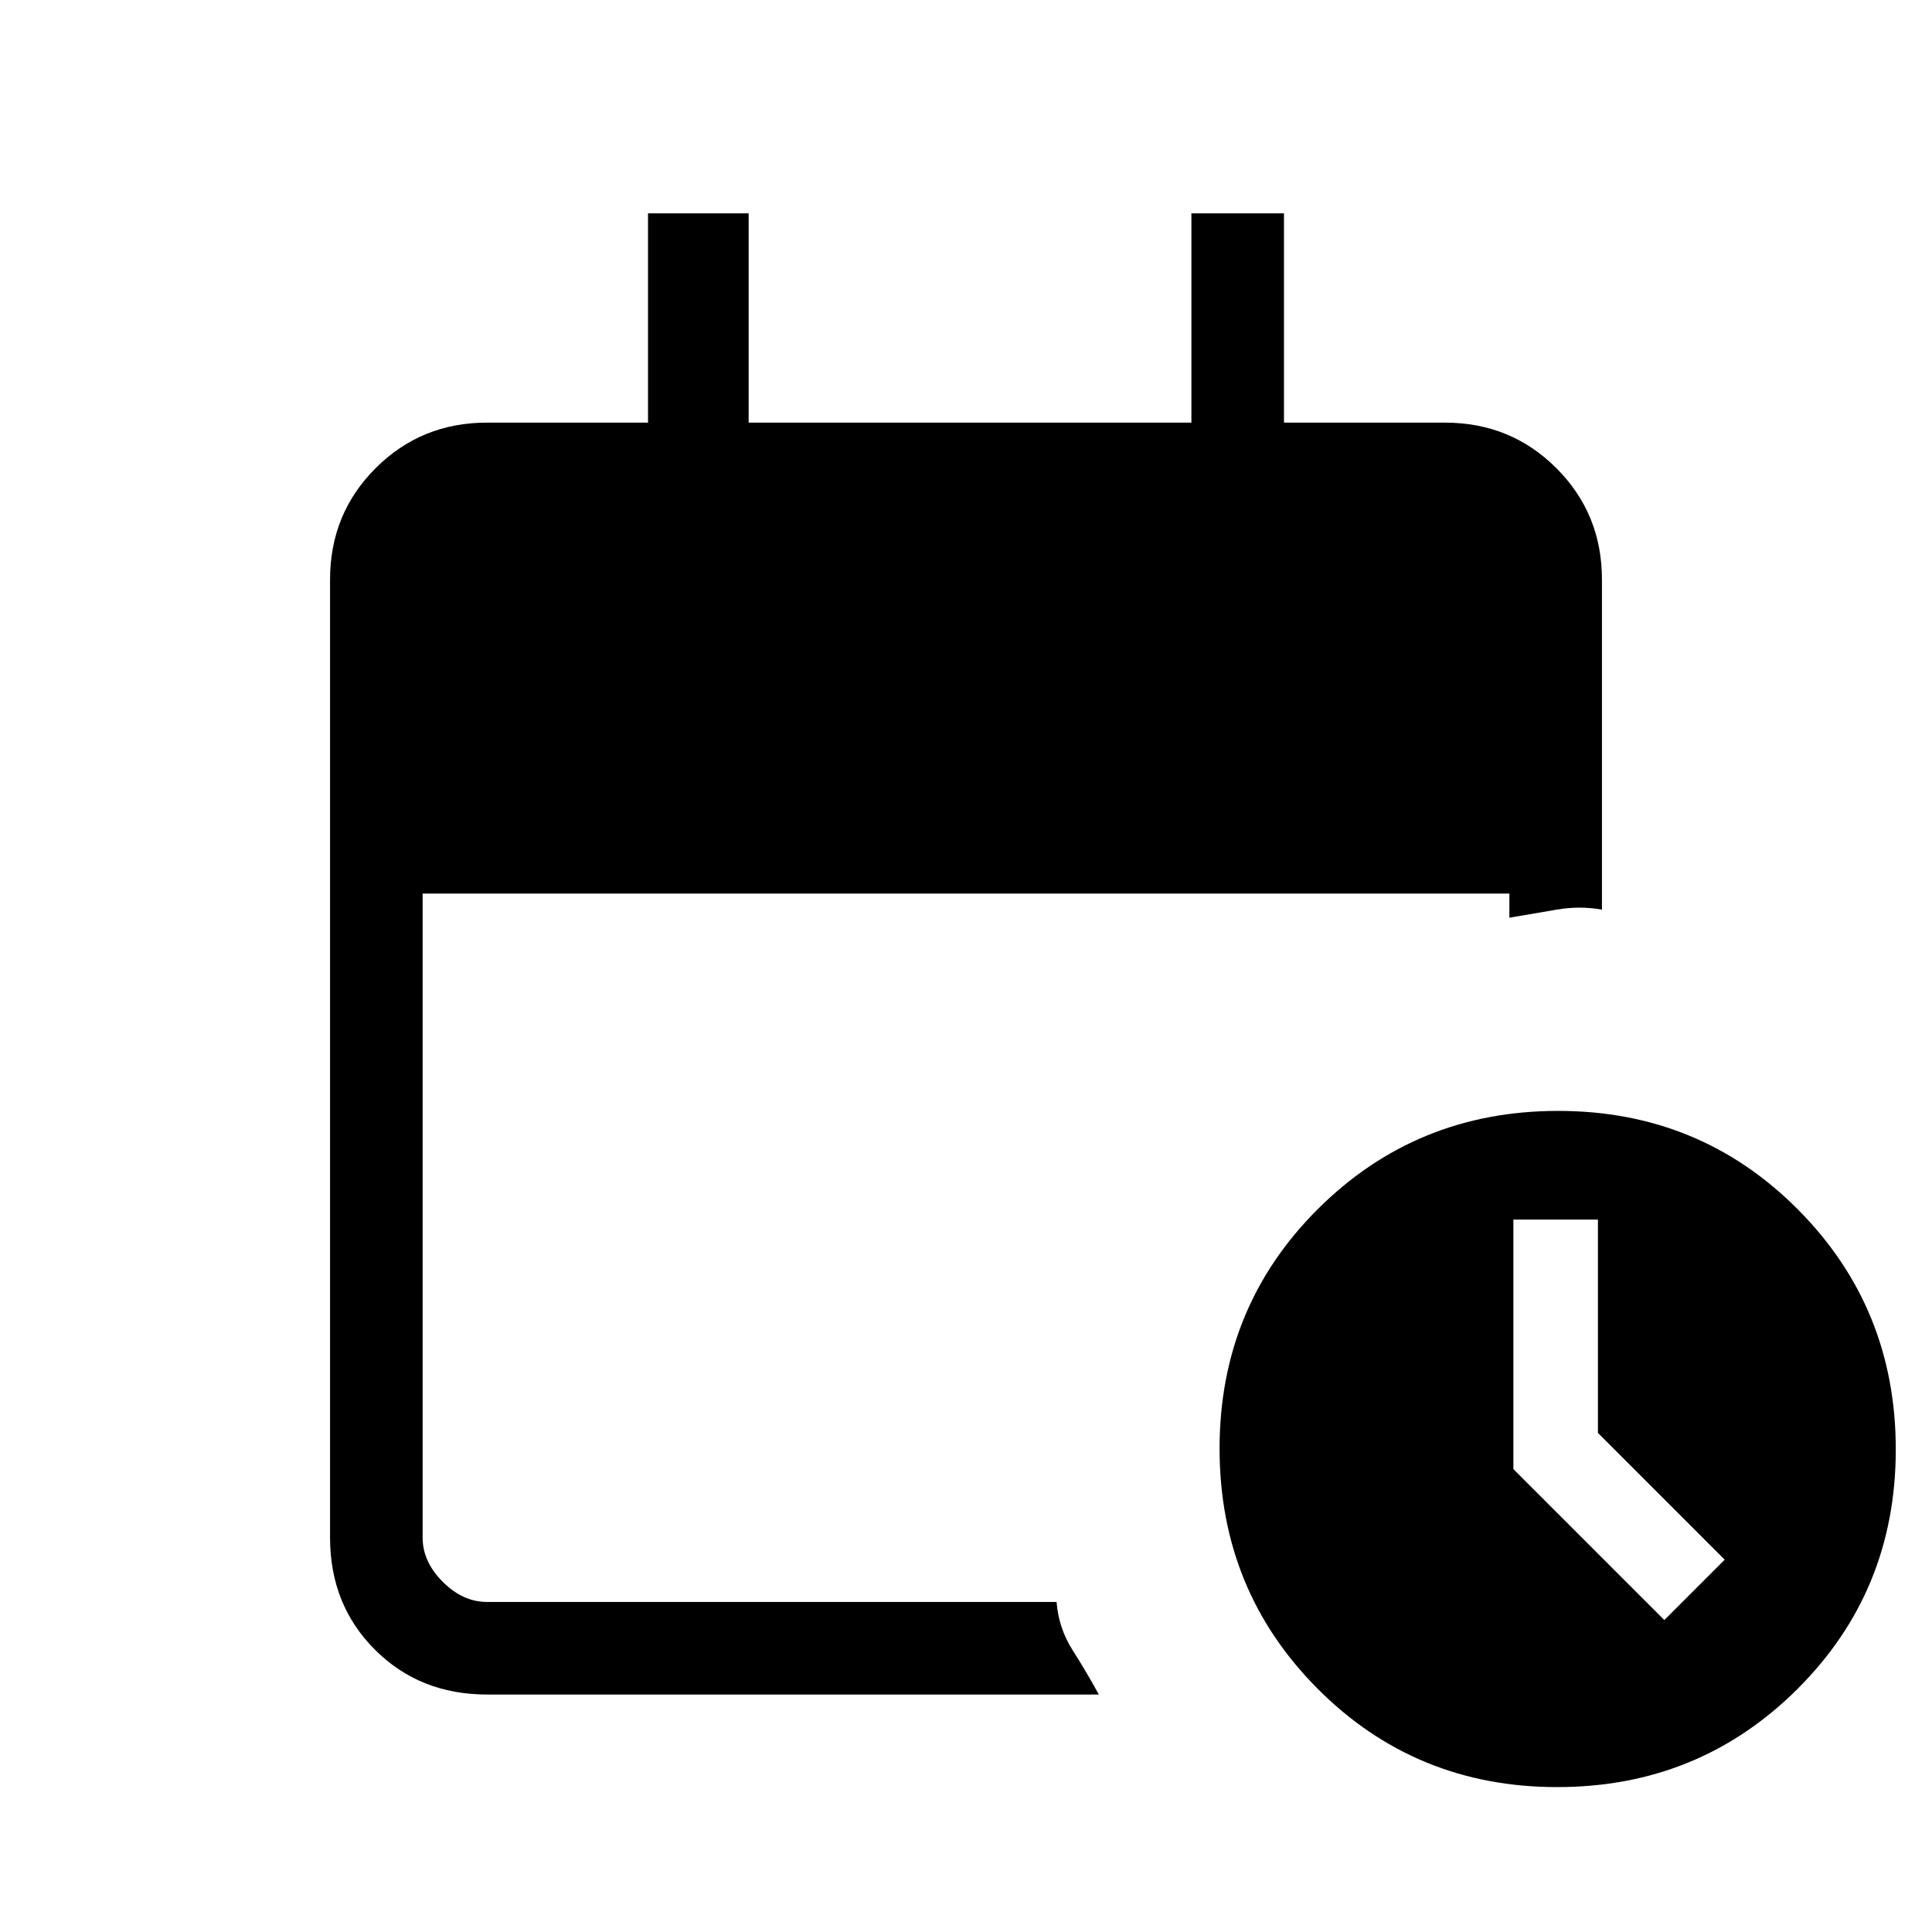 <svg xmlns="http://www.w3.org/2000/svg" height="20" viewBox="0 -960 960 960" width="20"><path d="M242-118q-33.425 0-55.712-22.288Q164-162.575 164-196v-476q0-32.725 22.637-55.362Q209.275-750 242-750h80v-104h50v104h220v-104h46v104h80q32.725 0 55.362 22.638Q796-704.725 796-672v164q-11-2-22.533 0-11.533 2-23.467 4v-12H210v320q0 12 10 22t22 10h283q1 13 8 24t13 22H242Zm531.774 46q-70.394 0-119.084-48.916T606-240.226q0-70.394 48.916-119.084T774.226-408q70.394 0 119.084 48.916T942-239.774q0 70.394-48.916 119.084T773.774-72ZM827-155l30-30-63-63v-106h-42v124l75 75Z"/></svg>
